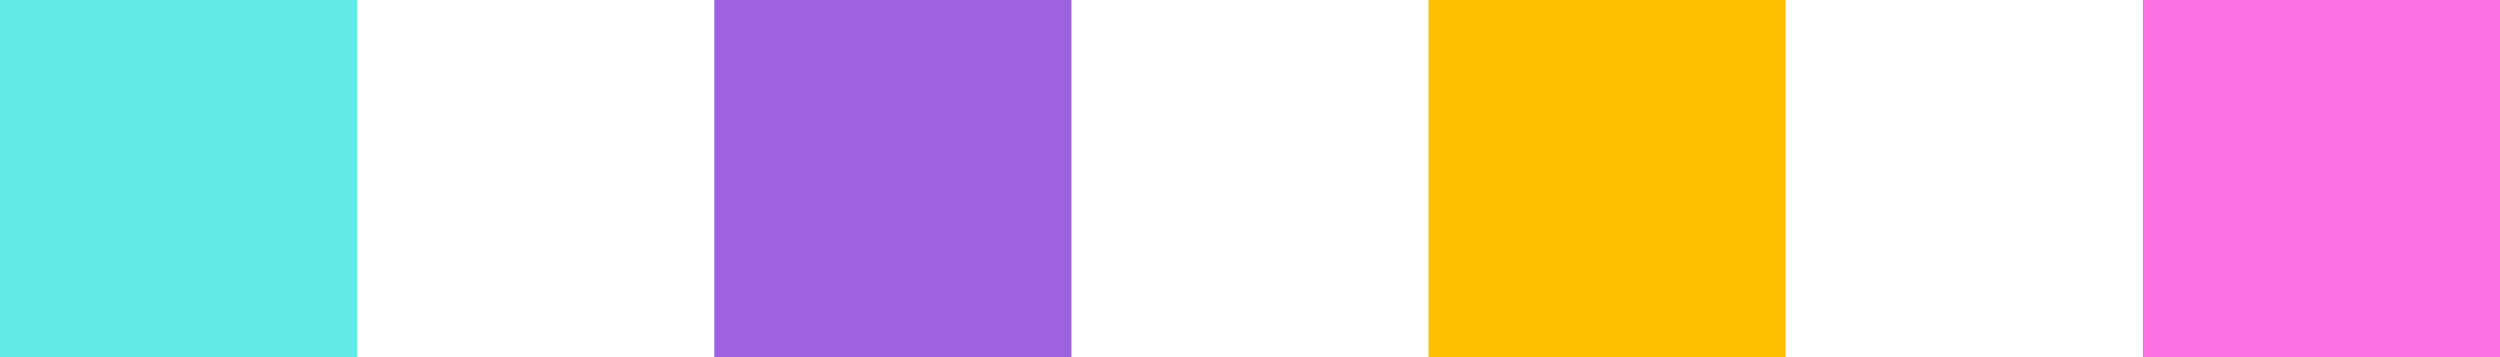 <?xml version="1.0" encoding="UTF-8" standalone="no"?>
<!-- Created with Inkscape (http://www.inkscape.org/) -->

<svg
   xmlns:dc="http://purl.org/dc/elements/1.1/"
   xmlns:cc="http://creativecommons.org/ns#"
   xmlns:rdf="http://www.w3.org/1999/02/22-rdf-syntax-ns#"
   xmlns:svg="http://www.w3.org/2000/svg"
   xmlns="http://www.w3.org/2000/svg"
   xmlns:sodipodi="http://sodipodi.sourceforge.net/DTD/sodipodi-0.dtd"
   xmlns:inkscape="http://www.inkscape.org/namespaces/inkscape"
   version="1.1"
   id="svg1524"
   xml:space="preserve"
   width="125.44"
   height="17.92"
   viewBox="0 0 125.44 17.92"
   sodipodi:docname="colors_brand.svg"
   inkscape:version="0.92.4 (5da689c313, 2019-01-14)"><defs
     id="defs1528"><clipPath
       clipPathUnits="userSpaceOnUse"
       id="clipPath1568"><path
         d="m 385.76,57.92 h 38.72 V 356.32 h -38.72 z"
         id="path1566"
         inkscape:connector-curvature="0"
         style="clip-rule:evenodd" /></clipPath><clipPath
       clipPathUnits="userSpaceOnUse"
       id="clipPath1574"><path
         d="m 385.76,57.92 h 38.88 V 356.48 h -38.88 z"
         id="path1572"
         inkscape:connector-curvature="0"
         style="clip-rule:evenodd" /></clipPath><clipPath
       clipPathUnits="userSpaceOnUse"
       id="clipPath1622"><path
         d="m 23849.6,4 h 3817.599 V 375.04 H 23849.6 Z"
         id="path1620"
         inkscape:connector-curvature="0"
         style="clip-rule:evenodd" /></clipPath><clipPath
       clipPathUnits="userSpaceOnUse"
       id="clipPath1634"><path
         d="m 0,19218.6 h 884.32 v 355.3 H 0 Z"
         id="path1632"
         inkscape:connector-curvature="0"
         style="clip-rule:evenodd" /></clipPath><clipPath
       clipPathUnits="userSpaceOnUse"
       id="clipPath1646"><path
         d="m 25109,19218.6 h 2542.5 v 355.3 H 25109 Z"
         id="path1644"
         inkscape:connector-curvature="0"
         style="clip-rule:evenodd" /></clipPath><clipPath
       clipPathUnits="userSpaceOnUse"
       id="clipPath1660"><path
         d="M 82.72,396.16 H 711.04 v 0.8 H 82.72 Z"
         id="path1658"
         inkscape:connector-curvature="0"
         style="clip-rule:evenodd" /></clipPath><clipPath
       clipPathUnits="userSpaceOnUse"
       id="clipPath1666"><path
         d="M 82.72,396.16 H 711.2 v 0.96 H 82.72 Z"
         id="path1664"
         inkscape:connector-curvature="0"
         style="clip-rule:evenodd" /></clipPath><clipPath
       clipPathUnits="userSpaceOnUse"
       id="clipPath1678"><path
         d="M 740.8,396.16 H 1040.16 v 0.8 H 740.8 Z"
         id="path1676"
         inkscape:connector-curvature="0"
         style="clip-rule:evenodd" /></clipPath><clipPath
       clipPathUnits="userSpaceOnUse"
       id="clipPath1684"><path
         d="m 740.8,396.16 h 299.52 v 0.96 H 740.8 Z"
         id="path1682"
         inkscape:connector-curvature="0"
         style="clip-rule:evenodd" /></clipPath></defs><sodipodi:namedview
     pagecolor="#ffffff"
     bordercolor="#666666"
     borderopacity="1"
     objecttolerance="10"
     gridtolerance="10"
     guidetolerance="10"
     inkscape:pageopacity="0"
     inkscape:pageshadow="2"
     inkscape:window-width="1920"
     inkscape:window-height="986"
     id="namedview1526"
     showgrid="false"
     fit-margin-top="0"
     fit-margin-left="0"
     fit-margin-right="0"
     fit-margin-bottom="0"
     inkscape:zoom="0.96124772"
     inkscape:cx="478.24003"
     inkscape:cy="-54.479981"
     inkscape:window-x="-11"
     inkscape:window-y="-11"
     inkscape:window-maximized="1"
     inkscape:current-layer="g1532" /><g
     id="g1532"
     inkscape:groupmode="layer"
     inkscape:label="brand"
     transform="translate(-83.04,-324.48)"><g
       id="g1546"
       transform="translate(0,4)"><path
         d="M 83.04,320.48 H 100.96 v 17.92 H 83.04 Z"
         style="fill:#60ebe4;fill-opacity:1;fill-rule:nonzero;stroke:none"
         id="path1548"
         inkscape:connector-curvature="0" /></g><g
       id="g1550"
       transform="translate(0,4)"><path
         d="m 118.88,320.48 h 17.92 v 17.92 h -17.92 z"
         style="fill:#9e62e1;fill-opacity:1;fill-rule:nonzero;stroke:none"
         id="path1552"
         inkscape:connector-curvature="0" /></g><g
       id="g1554"
       transform="translate(0,4)"><path
         d="m 154.72,320.48 h 17.92 v 17.92 h -17.92 z"
         style="fill:#ffc000;fill-opacity:1;fill-rule:nonzero;stroke:none"
         id="path1556"
         inkscape:connector-curvature="0" /></g><g
       id="g1558"
       transform="translate(0,4)"><path
         d="m 190.56,320.48 h 17.92 v 17.92 h -17.92 z"
         style="fill:#fc70e1;fill-opacity:1;fill-rule:nonzero;stroke:none"
         id="path1560"
         inkscape:connector-curvature="0" /></g></g></svg>